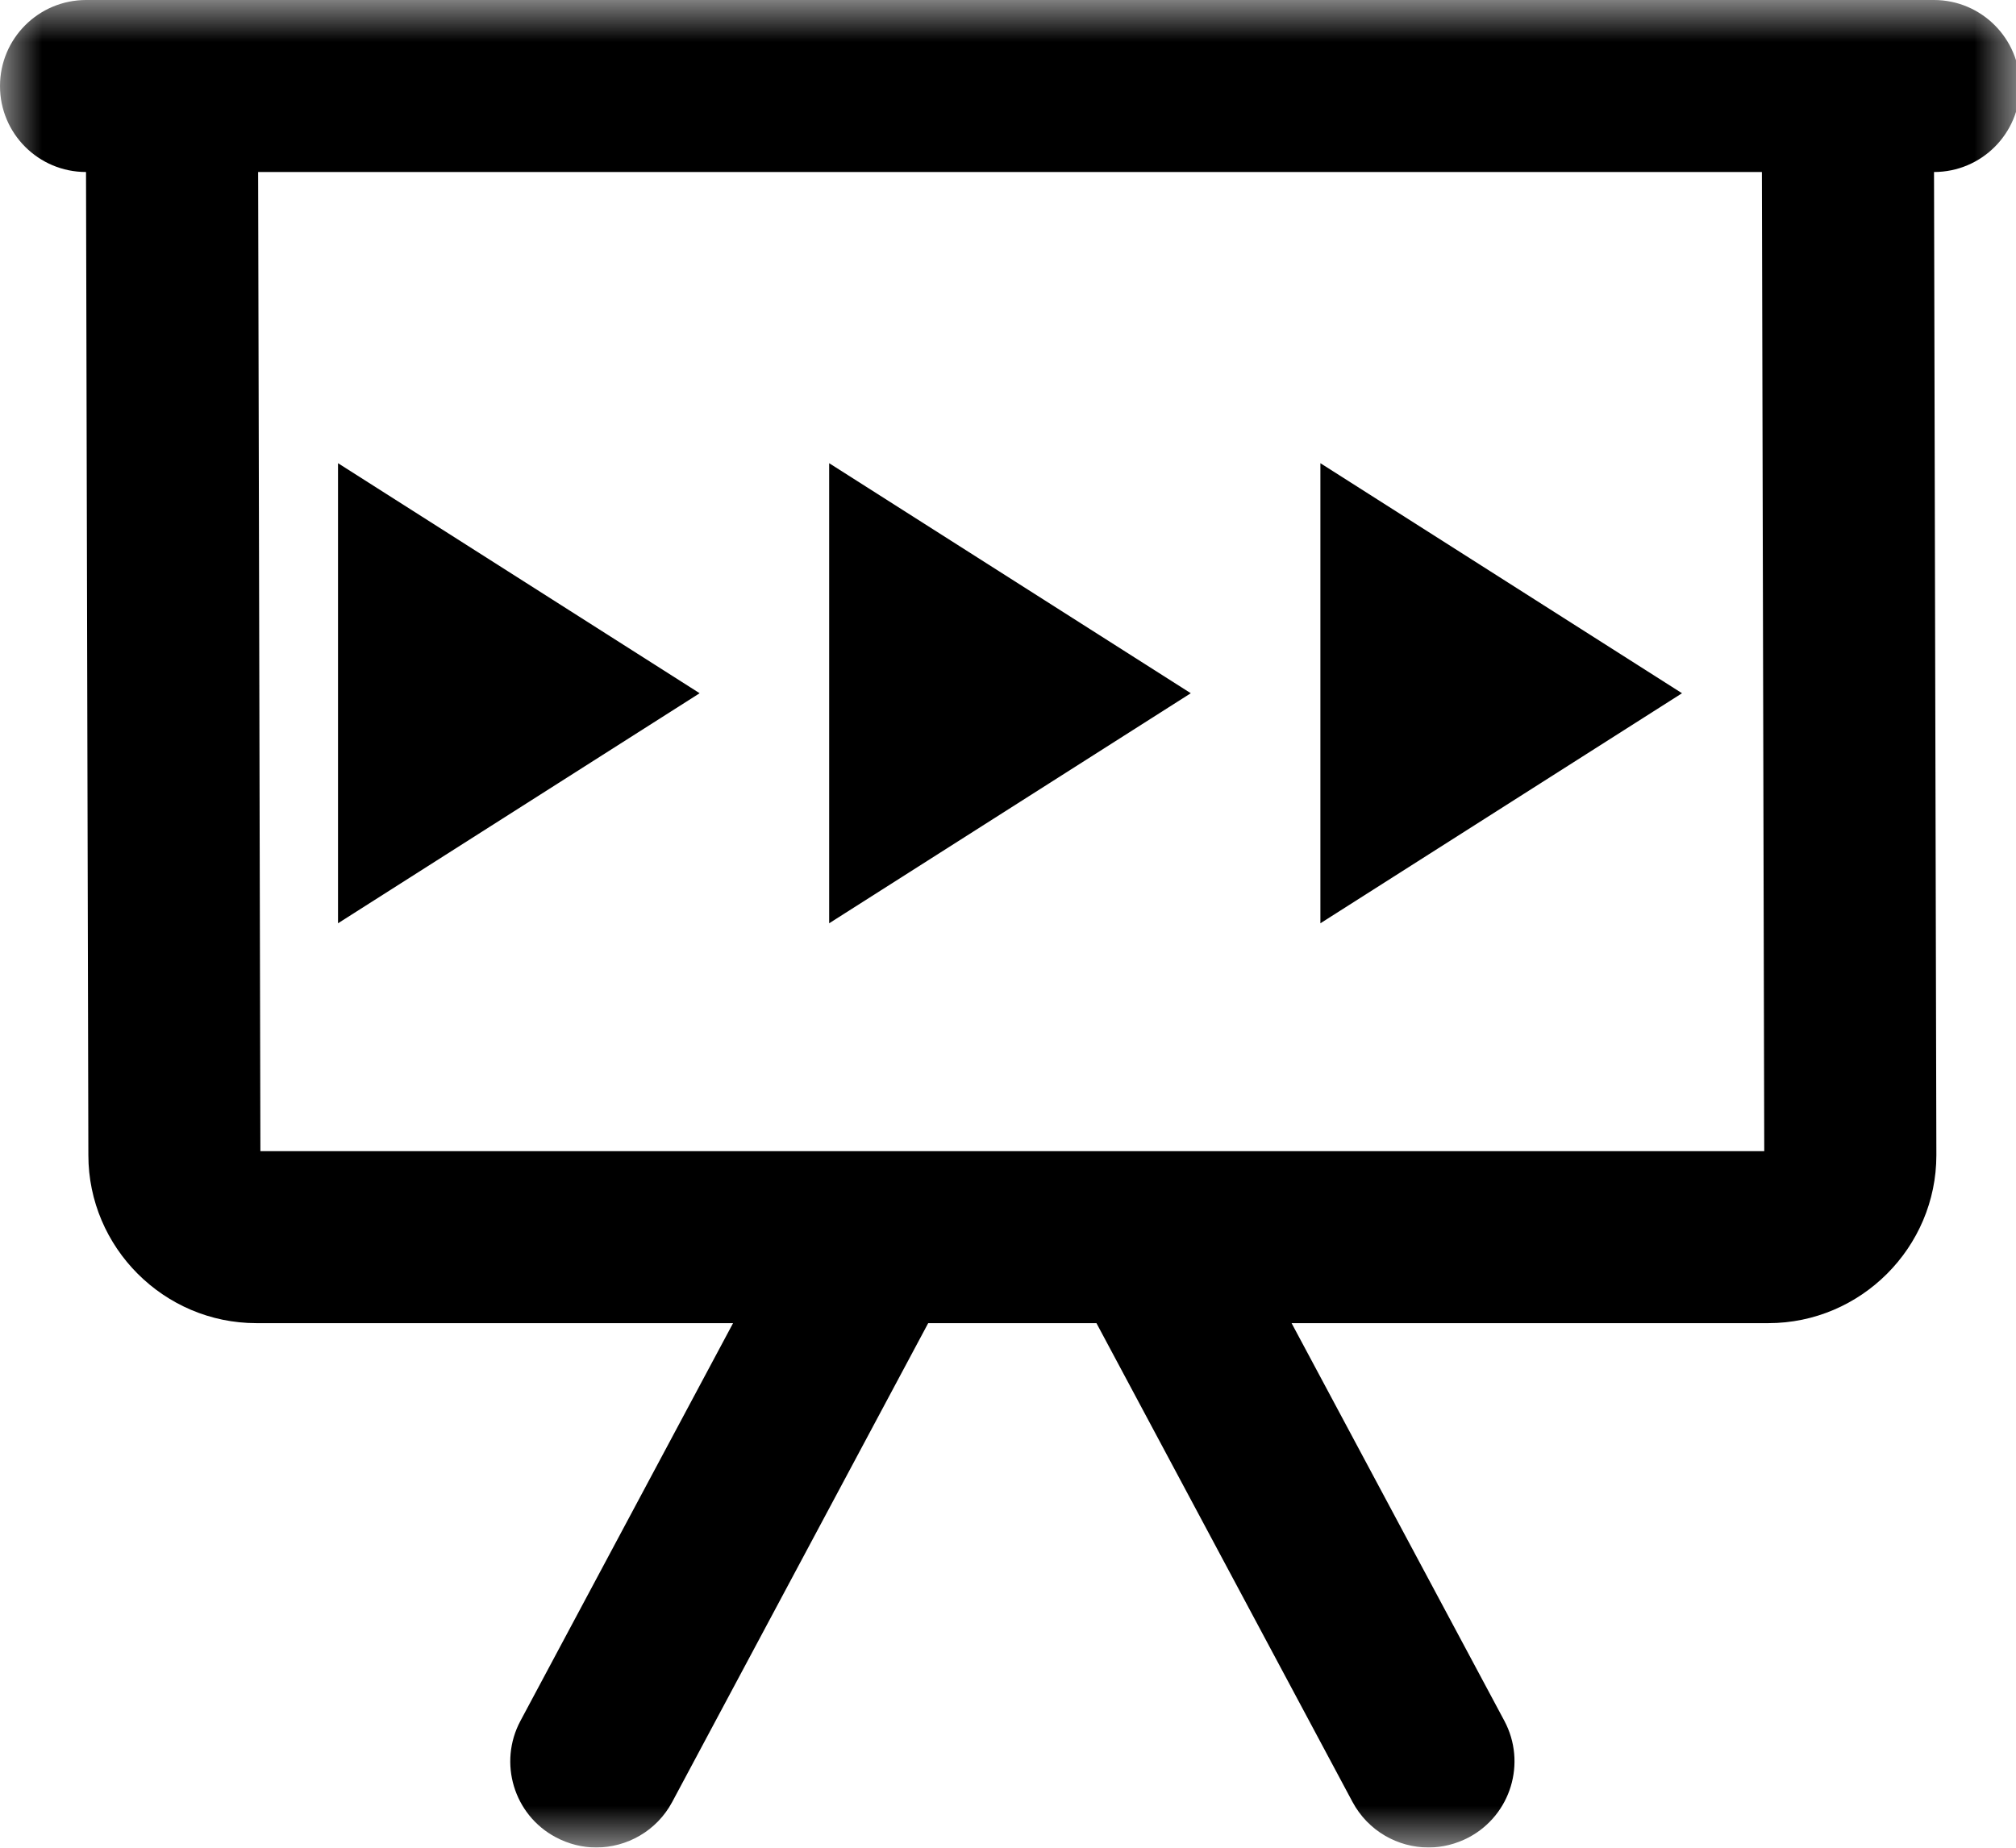 <?xml version="1.0" encoding="UTF-8"?>
<svg width="24px" height="22px" viewBox="0 0 24 22" version="1.1" xmlns="http://www.w3.org/2000/svg" xmlns:xlink="http://www.w3.org/1999/xlink">
    <!-- Generator: Sketch 53 (72520) - https://sketchapp.com -->
    <title>ic_kurssi_black</title>
    <desc>Created with Sketch.</desc>
    <defs>
        <polygon id="path-1" points="0 0.003 24.047 0.003 24.047 22 0 22"></polygon>
    </defs>
    <g id="Symbols" stroke="none" stroke-width="1" fill="none" fill-rule="evenodd">
        <g id="Materiaalityyppi/Kurssi" transform="translate(0, -1)">
            <g id="ic_kurssi_black">
                <g id="Group-3" transform="translate(0, 0.997)">
                    <mask id="mask-2" fill="white">
                        <use xlink:href="#path-1"></use>
                    </mask>
                    <g id="Clip-2"></g>
                    <path d="M3.1,13.709 L3.073,2.051 L20.975,2.051 L21.003,13.709 L3.1,13.709 Z M24.047,1.028 C24.047,0.462 23.588,0.003 23.023,0.003 L1.025,0.003 L1.024,0.003 C0.458,0.004 -0,0.462 -0,1.028 C-0,1.593 0.458,2.051 1.024,2.051 L1.052,13.757 C1.052,14.857 1.952,15.757 3.052,15.757 L8.727,15.757 L6.196,20.492 C5.929,20.991 6.117,21.613 6.616,21.878 C6.77,21.96 6.935,22 7.098,22 C7.463,22 7.818,21.803 8.002,21.459 L11.05,15.757 L13.053,15.757 L16.102,21.459 C16.287,21.803 16.64,22 17.006,22 C17.169,22 17.334,21.96 17.489,21.878 C17.987,21.611 18.175,20.991 17.909,20.492 L15.376,15.757 L21.052,15.757 C22.152,15.757 23.052,14.857 23.052,13.757 L23.024,2.051 C23.589,2.051 24.047,1.593 24.047,1.028 L24.047,1.028 Z" id="Fill-1" fill="#000000" mask="url(#mask-2)"></path>
                </g>
                <rect id="Rectangle" x="0" y="0" width="24" height="24"></rect>
                <polygon id="Fill-4" fill="#000000" points="9.871 6.515 9.871 11.993 14.176 9.254"></polygon>
                <polygon id="Fill-6" fill="#000000" points="15.719 6.515 15.719 11.993 20.024 9.254"></polygon>
                <polygon id="Fill-8" fill="#000000" points="4.024 6.515 4.024 11.993 8.329 9.254"></polygon>
            </g>
        </g>
    </g>
</svg>
